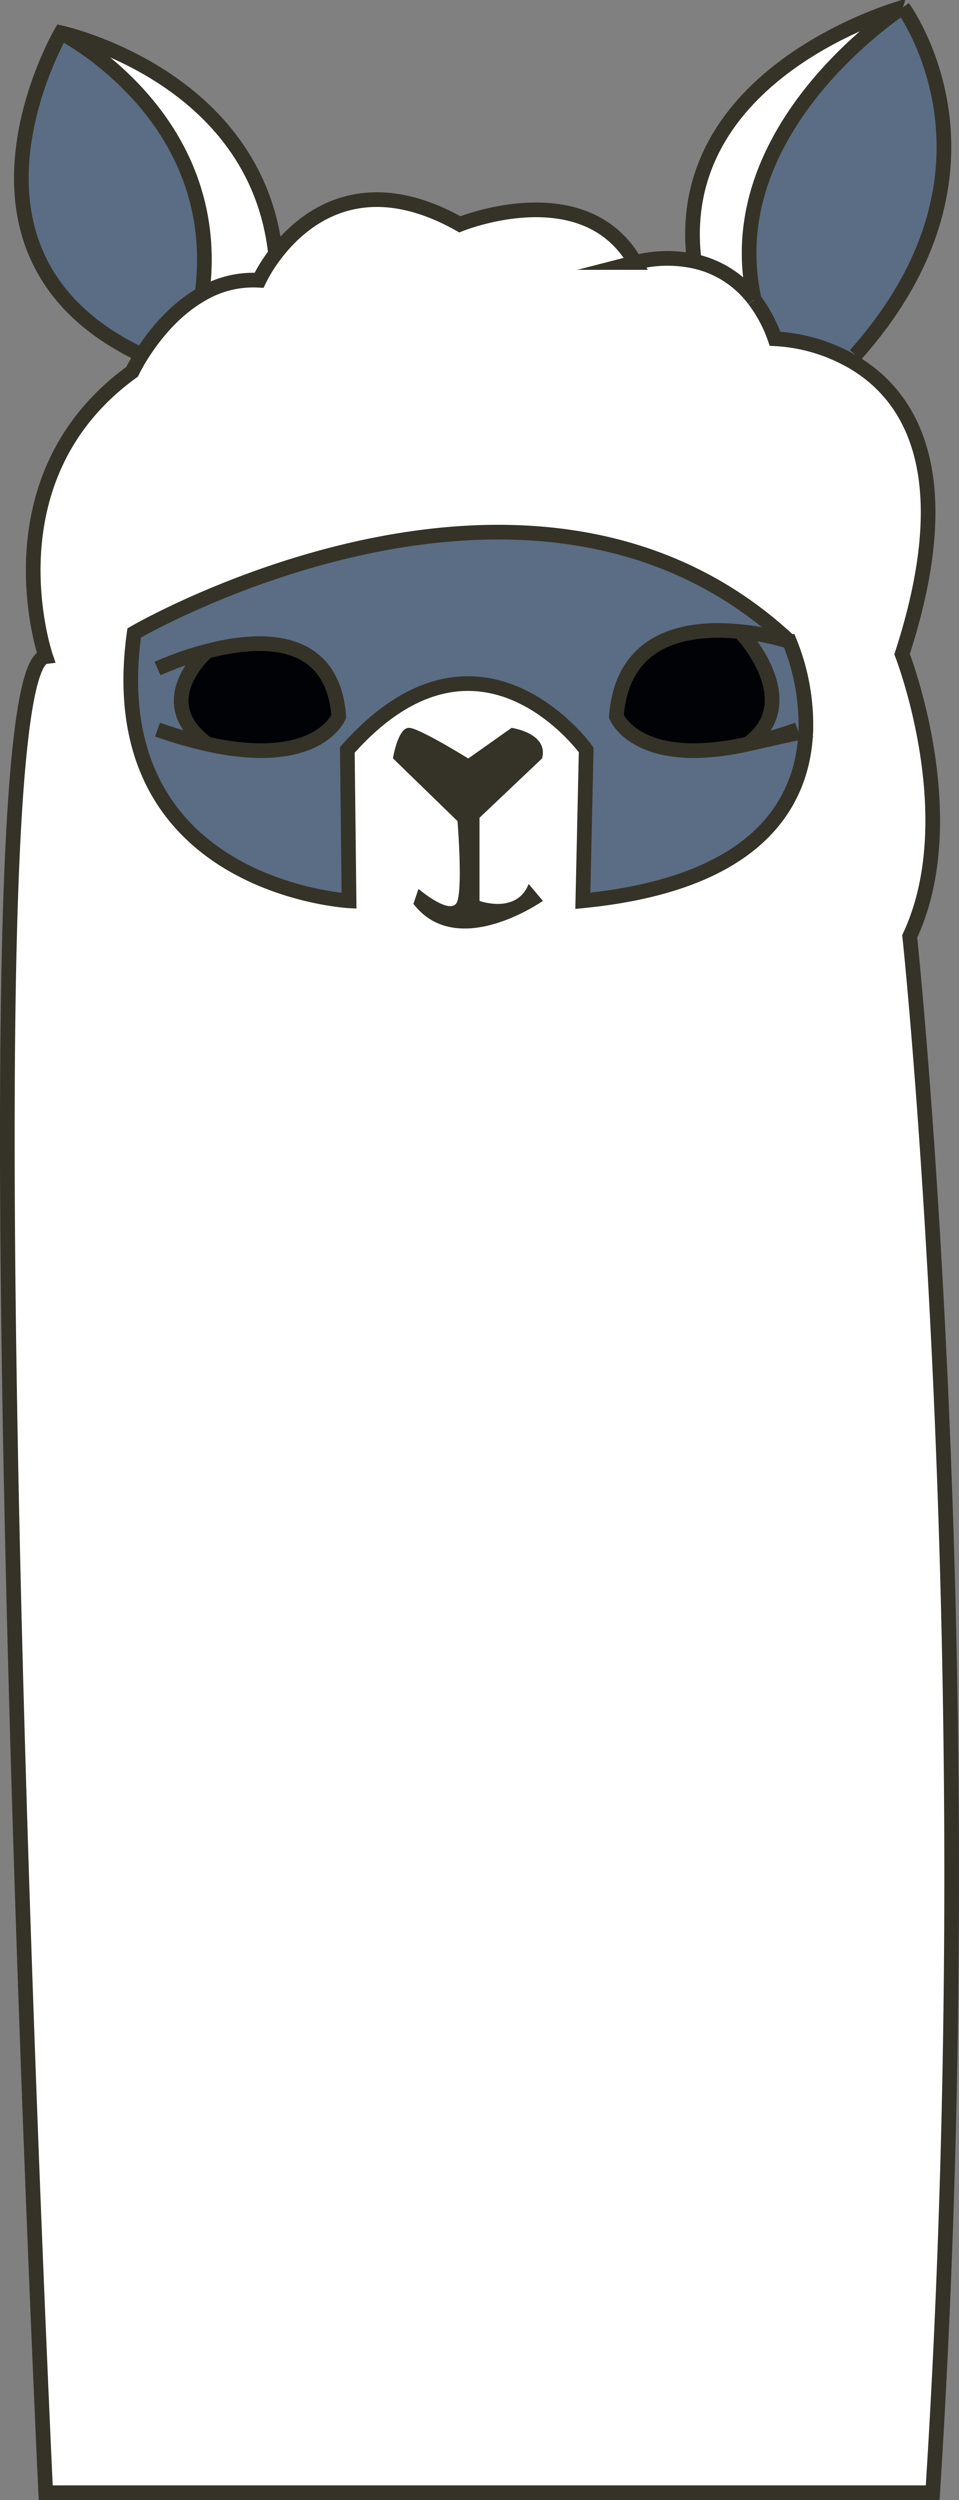 <svg id="Lager_1" data-name="Lager 1" xmlns="http://www.w3.org/2000/svg" viewBox="0 0 326.84 851.41"><rect x="0" y="0" width="326.84" height="851.41" fill="#808080" stroke="none"/><defs><style>.cls-1{fill:#5b6d84;}.cls-2{fill:#000205;}.cls-3{fill:#fff;}.cls-4{fill:#353327;}.cls-5{fill:none;stroke:#353327;stroke-miterlimit:10;stroke-width:5px;}</style></defs><title>al</title><path class="cls-1" d="M344.46,28.21s40.43,54.91-16.18,118.37l-5,.21a58.91,58.91,0,0,0-22.41-5.72,48.22,48.22,0,0,0-7.07-13.27v0c-12.81-57.51,48.26-98,50.58-99.53A.11.11,0,0,1,344.46,28.21Z" transform="translate(-36.74 -25.71)"/><path class="cls-1" d="M305.76,244.13a75.09,75.09,0,0,1,5.62,30.07l-2.78,0a143.11,143.11,0,0,1-16.94,4.91c20-14.68-2.63-38.27-2.63-38.27A86.55,86.55,0,0,1,305.76,244.13Z" transform="translate(-36.74 -25.71)"/><path class="cls-2" d="M289,240.81s22.62,23.59,2.63,38.27c-37.65,8.42-44.82-9.38-44.82-9.38C248.92,241.78,272.37,239.11,289,240.81Z" transform="translate(-36.74 -25.71)"/><path class="cls-3" d="M344.39,28.24c-2.32,1.53-63.39,42-50.58,99.53a34.74,34.74,0,0,0-20.47-13.13C265.34,50.86,342.14,28.87,344.39,28.24Z" transform="translate(-36.74 -25.71)"/><path class="cls-4" d="M200.14,304.17v28.3s12.68,4.61,16.73-5.79l4.89,5.79s-29.14,20.54-44.17,1l1.73-5.1s11.57,9.84,13.3,4.06,0-27.13,0-27.13l-22-21.37s1.73-11,5.79-10.39S196.33,284,196.33,284l14.76-10.43s12.71,1.77,10.39,10.43Z" transform="translate(-36.74 -25.71)"/><path class="cls-2" d="M152.2,269.7s-7.17,17.8-44.83,9.38c-20-14.68,0-31.62,0-31.62C124.9,242.88,150.08,241.43,152.2,269.7Z" transform="translate(-36.74 -25.71)"/><path class="cls-3" d="M176.45,273.58c-4.06-.59-5.79,10.39-5.79,10.39l22,21.37s1.74,21.34,0,27.13-13.3-4.06-13.3-4.06l-1.73,5.1c15,19.5,44.17-1,44.17-1l-4.89-5.79c-4.05,10.4-16.73,5.79-16.73,5.79v-28.3L221.48,284c2.32-8.66-10.39-10.43-10.39-10.43L196.33,284S180.5,274.17,176.45,273.58Zm-21.38,7.51c45-50.82,81.41,0,81.41,0l-1.14,51.38c61.63-6.06,75.31-35.09,76-58.27a75.09,75.09,0,0,0-5.62-30.07c-87.74-82-223.33-2.87-223.33-2.87-12,86.6,73.23,91.21,73.23,91.21ZM52.32,874.61s-29.44-621.82,0-625.28c0,0-20.78-60.63,29.45-97A58.28,58.28,0,0,1,85,146.58c3.77-6,10.73-15.17,20.57-20.72a34.55,34.55,0,0,1,19.47-4.71,51.49,51.49,0,0,1,5.58-8.94c9-11.81,29.27-29,62.84-10.11,0,0,42.44-17.32,59.76,13a44.15,44.15,0,0,1,20.09-.45,34.74,34.74,0,0,1,20.47,13.13v0a48.22,48.22,0,0,1,7.07,13.27,58.91,58.91,0,0,1,22.41,5.72c19.92,9.45,42.68,34.64,20.89,101.67,0,0,21.65,55.43,2.6,96.13,0,0,26.05,244.23,7.83,530Z" transform="translate(-36.74 -25.71)"/><path class="cls-1" d="M155.66,332.47s-85.25-4.61-73.23-91.21c0,0,135.59-79.13,223.33,2.87A86.55,86.55,0,0,0,289,240.81c-16.66-1.7-40.11,1-42.19,28.89,0,0,7.17,17.8,44.82,9.38a143.11,143.11,0,0,0,16.94-4.91l2.78,0c-.73,23.18-14.41,52.21-76,58.27l1.14-51.38s-36.37-50.82-81.41,0Zm-48.29-85s-20,16.94,0,31.62c37.66,8.42,44.83-9.38,44.83-9.38C150.08,241.43,124.9,242.88,107.37,247.46Z" transform="translate(-36.74 -25.71)"/><path class="cls-3" d="M105.6,125.86c8.11-60.62-48.08-89-48.08-89s66.58,14.44,73.13,75.34a51.49,51.49,0,0,0-5.58,8.94A34.55,34.55,0,0,0,105.6,125.86Z" transform="translate(-36.74 -25.71)"/><path class="cls-1" d="M85,146.58c-71.78-34-27.51-109.71-27.51-109.71s56.19,28.37,48.08,89C95.76,131.41,88.8,140.62,85,146.58Z" transform="translate(-36.74 -25.71)"/><path class="cls-5" d="M293.81,127.8a48.22,48.22,0,0,1,7.07,13.27,58.91,58.91,0,0,1,22.41,5.72c19.92,9.45,42.68,34.64,20.89,101.67,0,0,21.65,55.43,2.6,96.13,0,0,26.05,244.23,7.83,530H52.32s-29.44-621.82,0-625.28c0,0-20.78-60.63,29.45-97A58.28,58.28,0,0,1,85,146.58c3.77-6,10.73-15.17,20.57-20.72a34.55,34.55,0,0,1,19.47-4.71,51.49,51.49,0,0,1,5.58-8.94c9-11.81,29.27-29,62.84-10.11,0,0,42.44-17.32,59.76,13a44.15,44.15,0,0,1,20.09-.45,34.74,34.74,0,0,1,20.47,13.13" transform="translate(-36.74 -25.71)"/><path class="cls-5" d="M130.65,112.21c-6.55-60.9-73.13-75.34-73.13-75.34S13.25,112.56,85,146.58" transform="translate(-36.74 -25.71)"/><path class="cls-5" d="M105.6,125.86c8.11-60.62-48.08-89-48.08-89" transform="translate(-36.74 -25.71)"/><path class="cls-5" d="M344.46,28.21s40.43,54.91-16.18,118.37" transform="translate(-36.74 -25.71)"/><path class="cls-5" d="M273.34,114.71v-.07c-8-63.78,68.8-85.77,71.05-86.4" transform="translate(-36.74 -25.71)"/><path class="cls-5" d="M344.46,28.21a.11.11,0,0,0-.07,0c-2.32,1.53-63.39,42-50.58,99.53v0" transform="translate(-36.74 -25.71)"/><path class="cls-5" d="M311.38,274.2c-.73,23.18-14.41,52.21-76,58.27l1.14-51.38s-36.37-50.82-81.41,0l.59,51.38s-85.25-4.61-73.23-91.21c0,0,135.59-79.13,223.33,2.87A75.09,75.09,0,0,1,311.38,274.2Z" transform="translate(-36.74 -25.71)"/><path class="cls-5" d="M90.43,253.38a107.81,107.81,0,0,1,16.94-5.92c17.53-4.58,42.71-6,44.83,22.24,0,0-7.17,17.8-44.83,9.38a145.88,145.88,0,0,1-16.94-4.91" transform="translate(-36.74 -25.71)"/><path class="cls-5" d="M107.37,247.46s-20,16.94,0,31.62" transform="translate(-36.74 -25.71)"/><path class="cls-5" d="M305.76,244.13A86.55,86.55,0,0,0,289,240.81c-16.66-1.7-40.11,1-42.19,28.89,0,0,7.17,17.8,44.82,9.38a143.11,143.11,0,0,0,16.94-4.91" transform="translate(-36.74 -25.71)"/><path class="cls-5" d="M289,240.81s22.62,23.59,2.63,38.27" transform="translate(-36.74 -25.71)"/></svg>